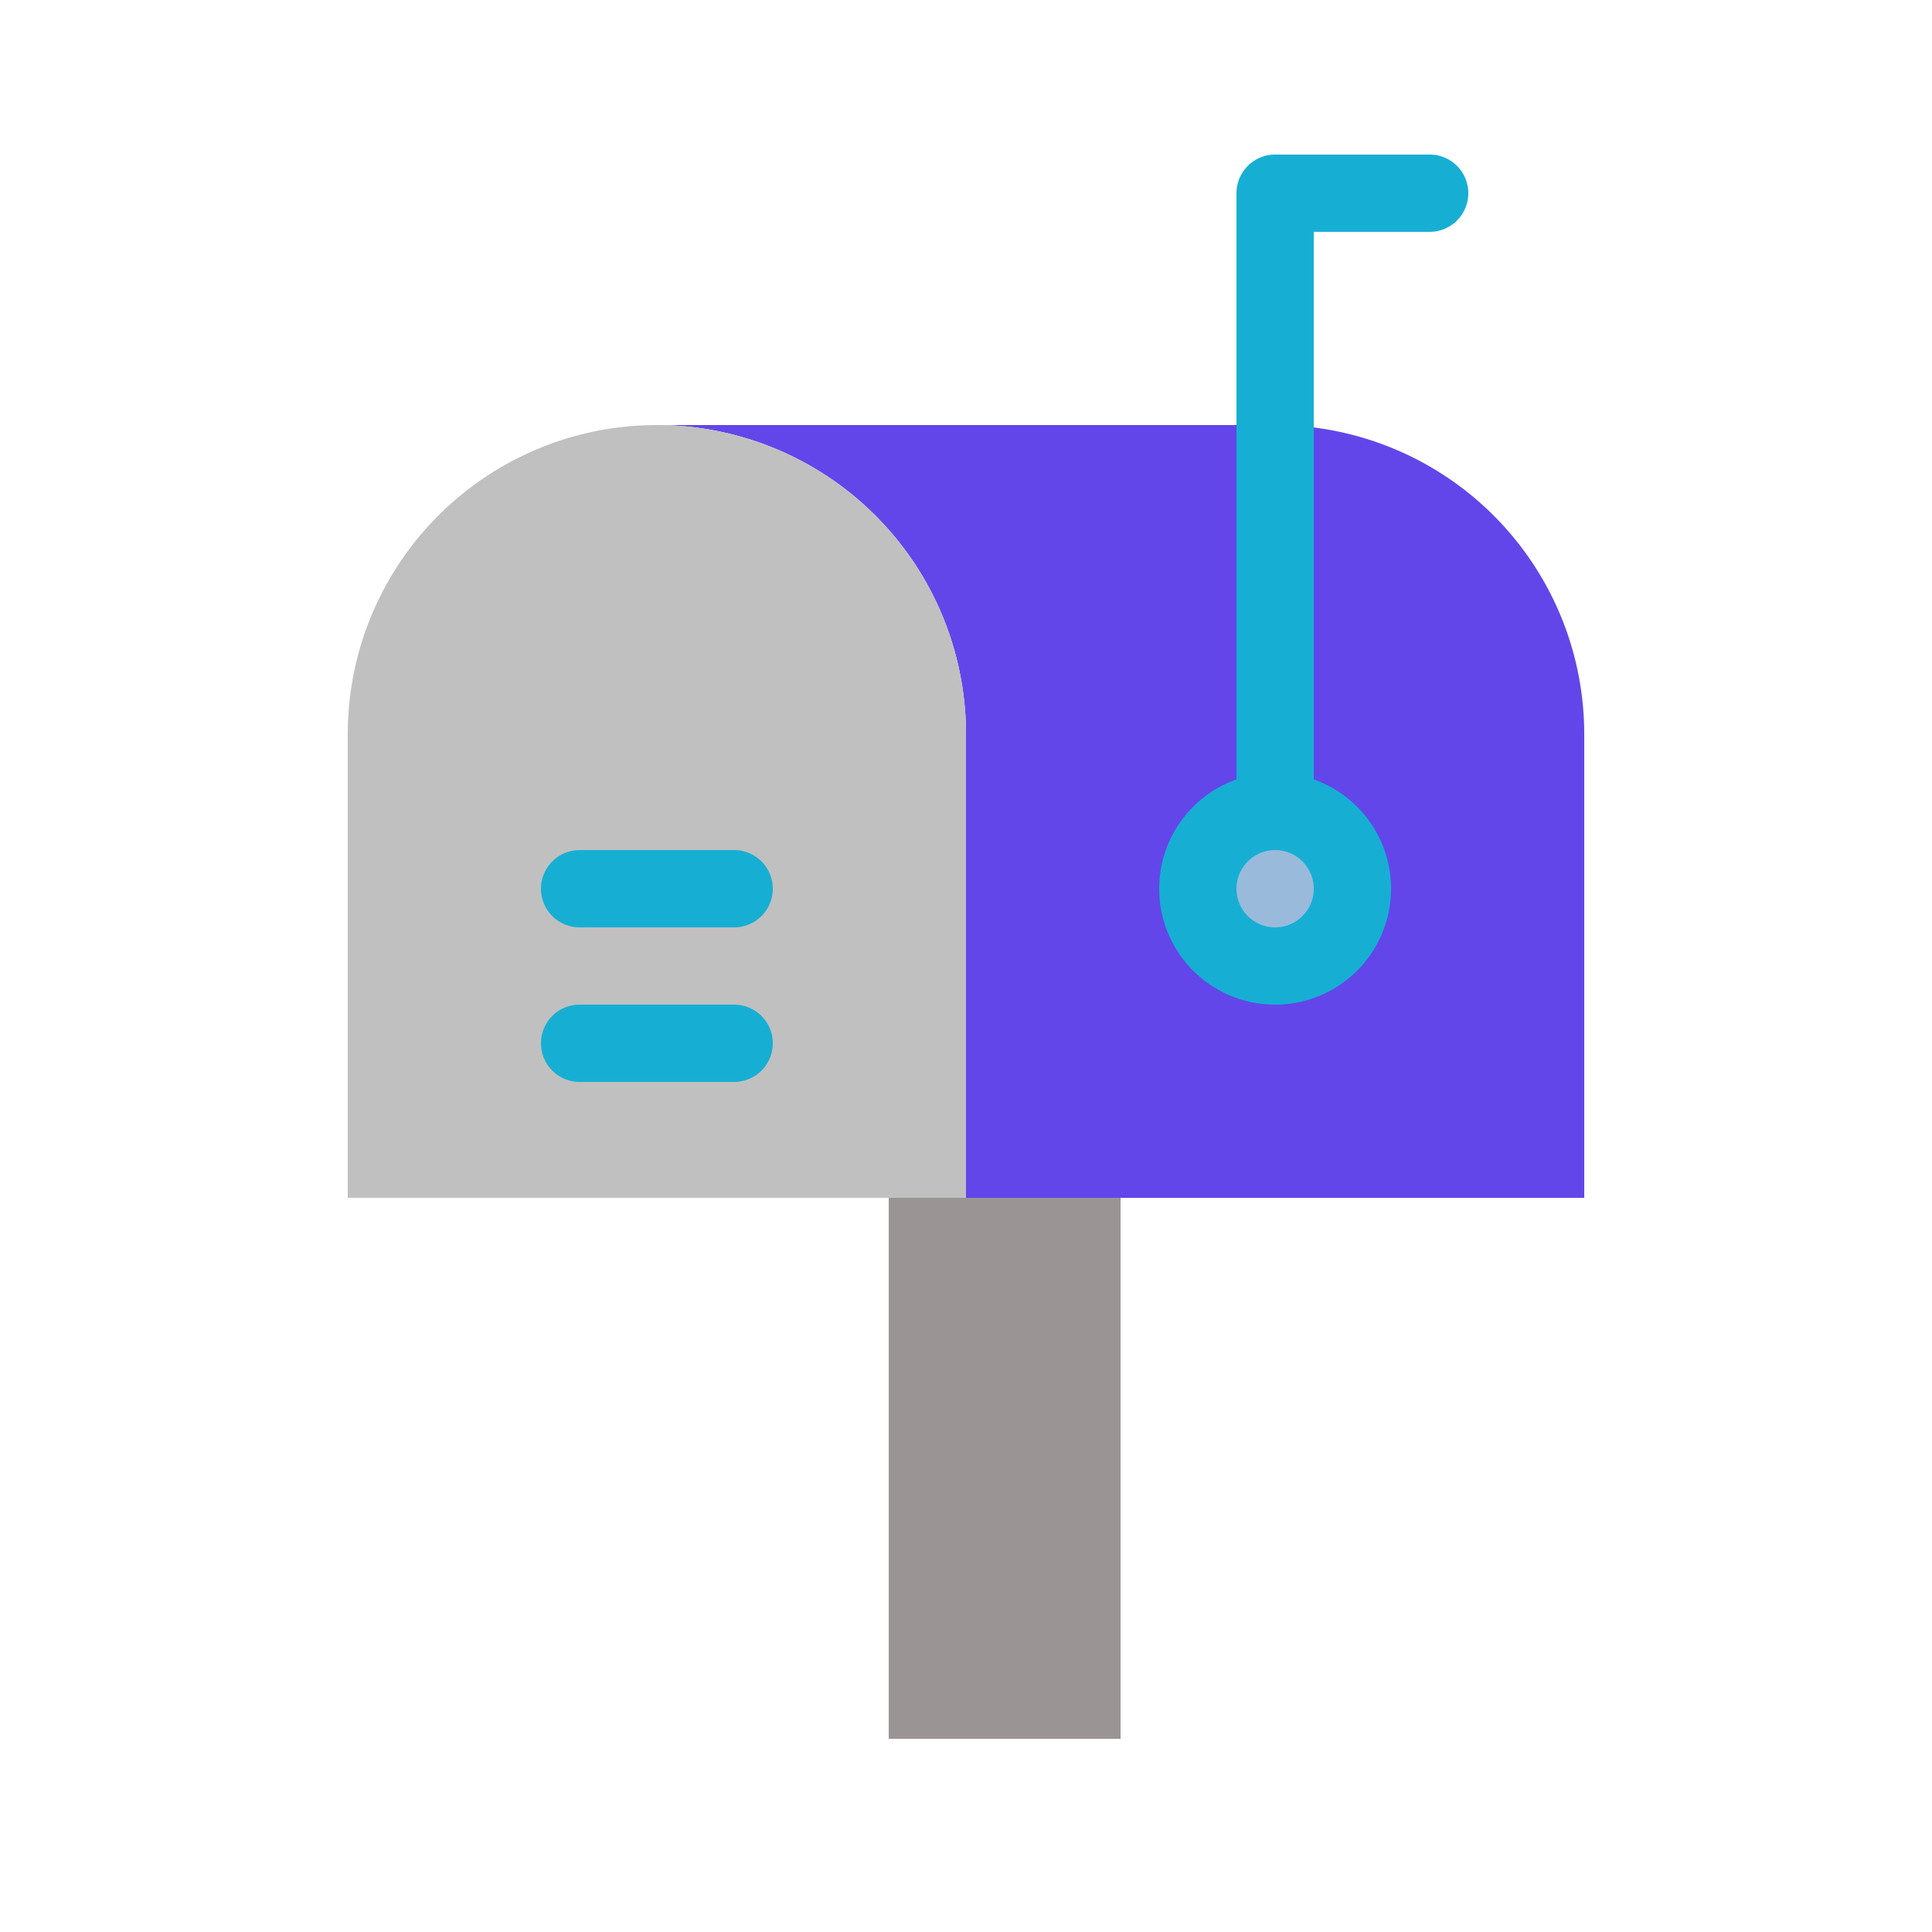 <svg xmlns="http://www.w3.org/2000/svg" viewBox="0 0 25 25"><circle cx="16.5" cy="11.5" r="1" fill="#9abadb"/><polygon fill="#9A9494" points="14.5 15.5 14.5 22.5 11.5 22.5 11.5 15.5 12.5 15.5 14.5 15.5"/><path fill="#6246EA" d="M16.5,12.5a1,1,0,1,0-1-1A1,1,0,0,0,16.5,12.5Zm4-3v6h-8v-6a4,4,0,0,0-4-4h8A4,4,0,0,1,20.5,9.5Z"/><path fill="#C0C0C0" d="M12.5,9.5v6h-8v-6a4,4,0,0,1,8,0Z"/><path fill="#16afd3" d="M16.5,13A1.5,1.5,0,1,1,18,11.5,1.5,1.5,0,0,1,16.5,13Zm0-2a.5.5,0,1,0,.5.5A.5.5,0,0,0,16.5,11Z"/><path fill="#16afd3" d="M16.5 11a.5.5 0 0 1-.5-.5v-8a.5.5 0 0 1 .5-.5h2a.5.5 0 0 1 0 1H17v7.5A.5.5 0 0 1 16.5 11zM9.5 12h-2a.5.5 0 0 1 0-1h2a.5.5 0 0 1 0 1zM9.5 14h-2a.5.5 0 0 1 0-1h2a.5.5 0 0 1 0 1z"/></svg>